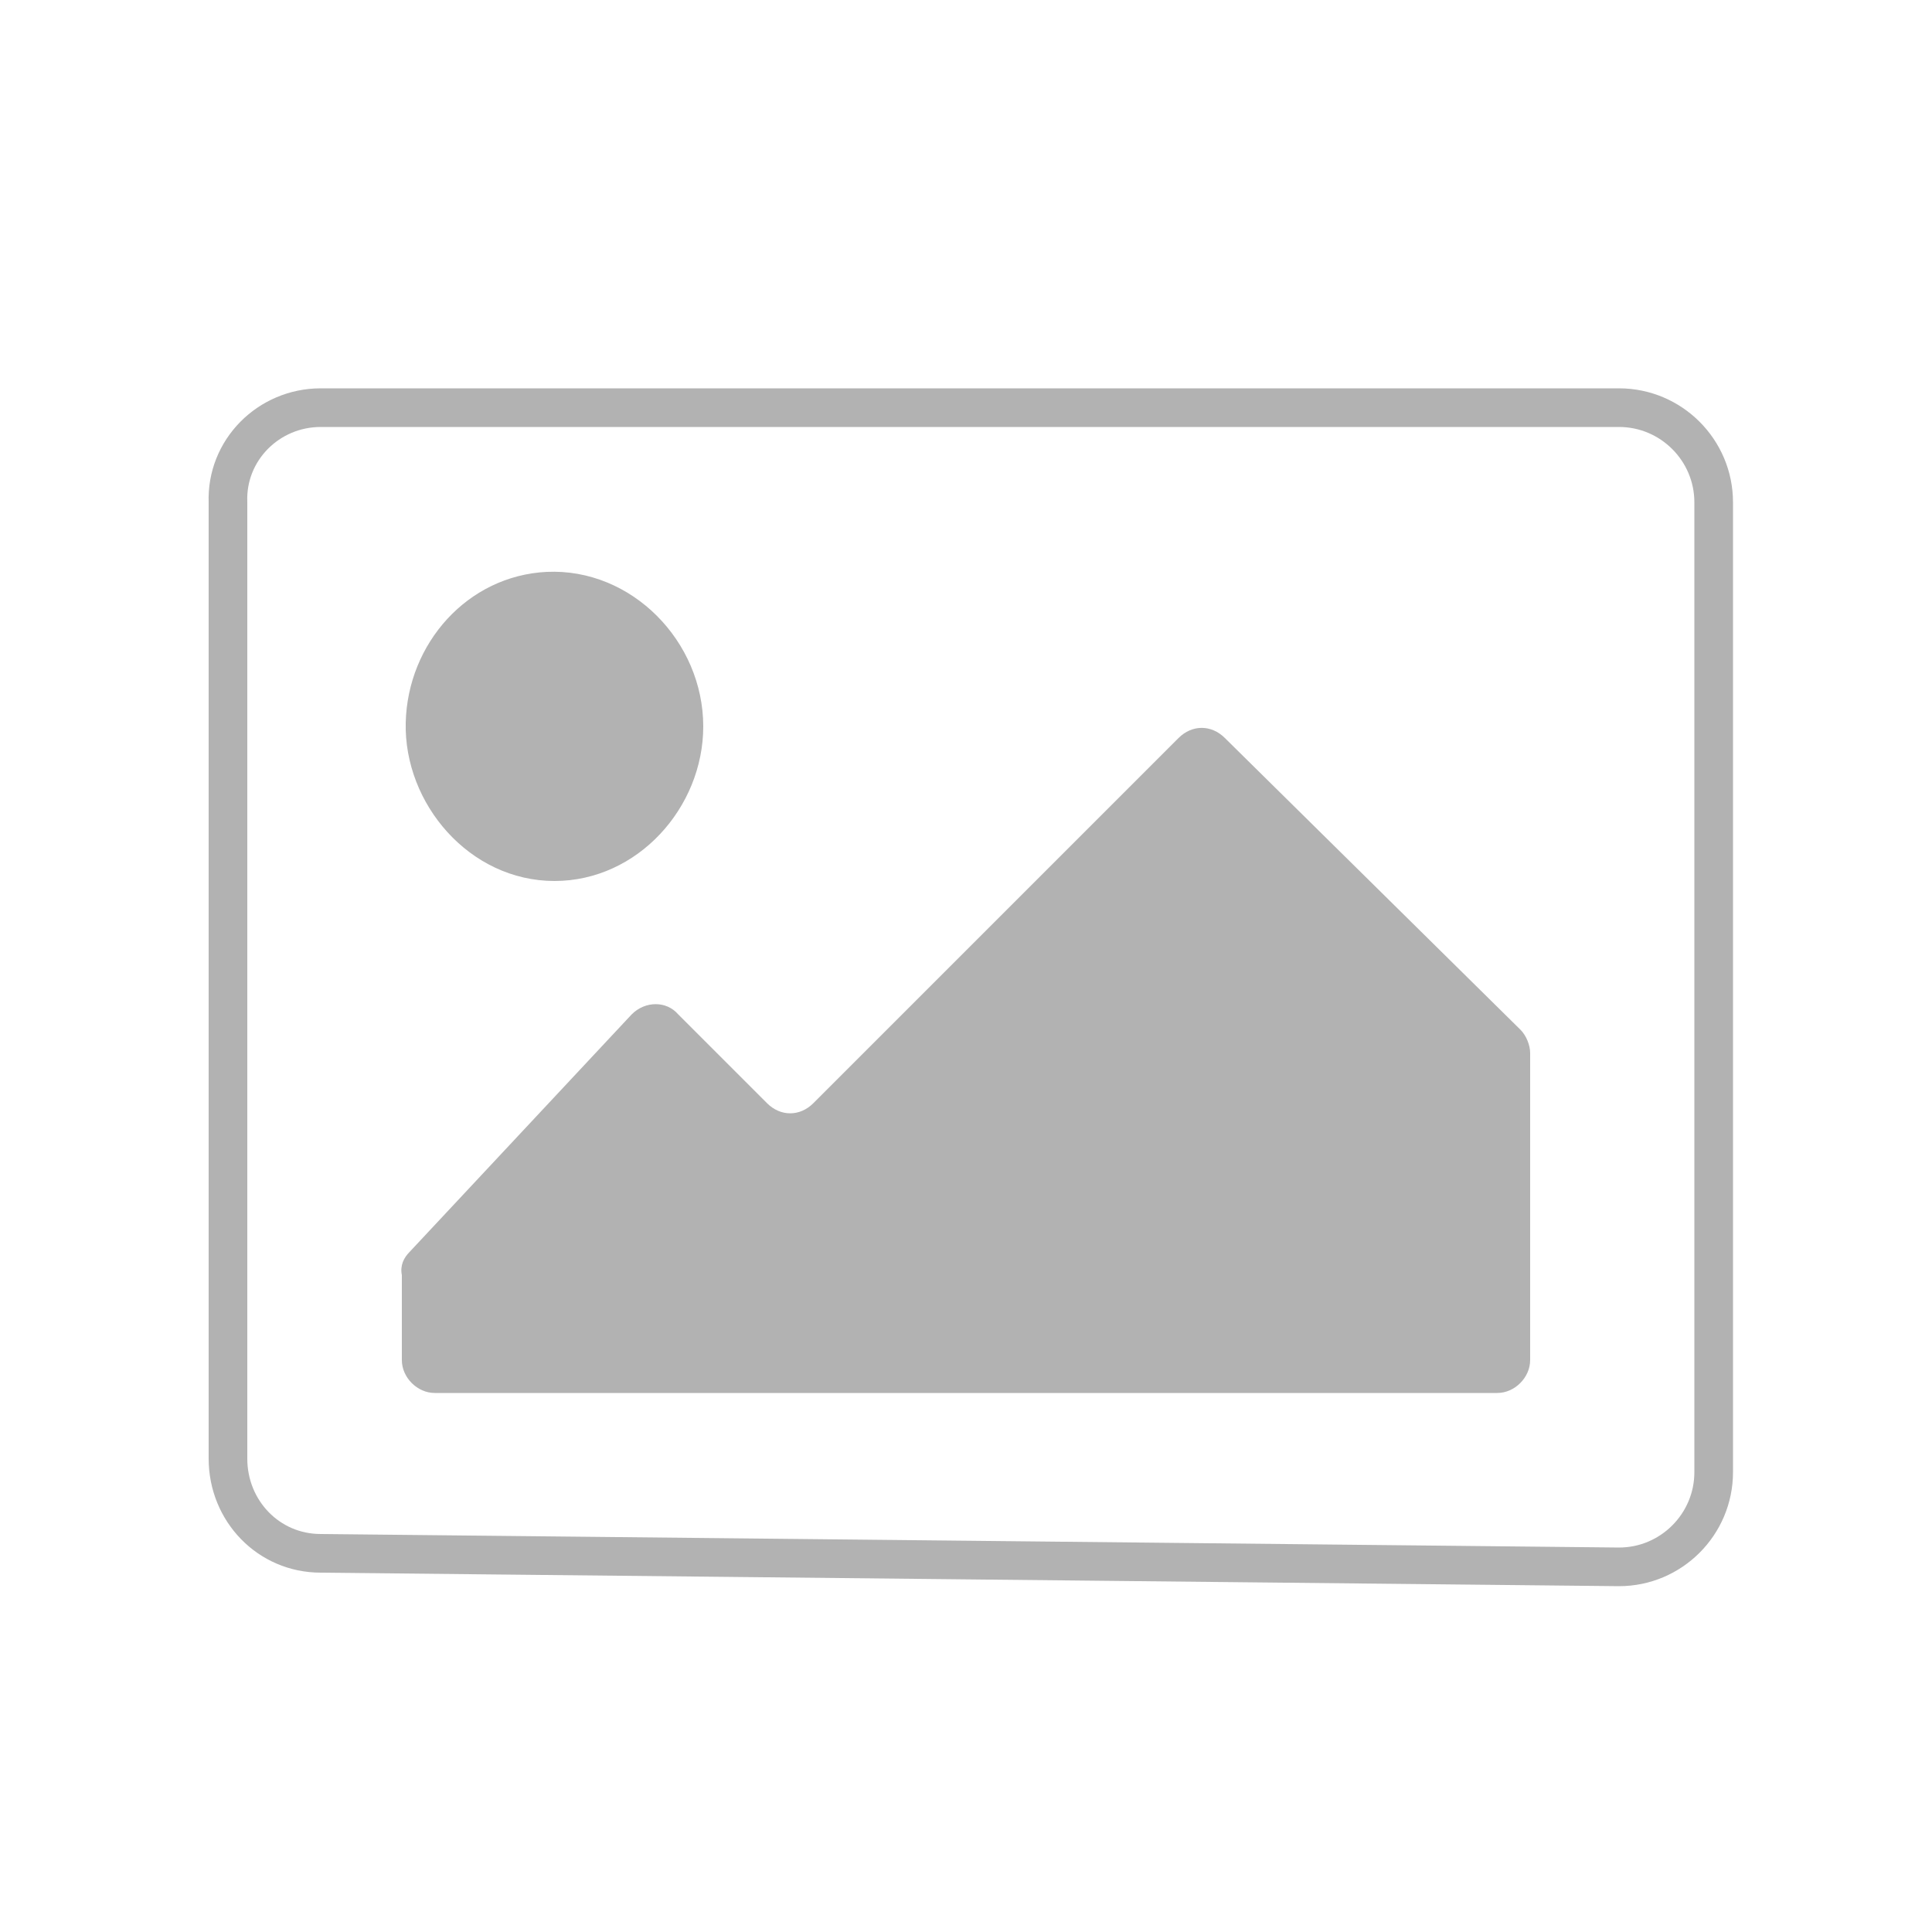 <?xml version="1.0" encoding="utf-8"?>
<!-- Generator: Adobe Illustrator 25.3.1, SVG Export Plug-In . SVG Version: 6.00 Build 0)  -->
<svg version="1.1" id="Layer_1" xmlns="http://www.w3.org/2000/svg" xmlns:xlink="http://www.w3.org/1999/xlink" x="0px" y="0px"
	 viewBox="0 0 100 100" style="enable-background:new 0 0 100 100;" xml:space="preserve">
<style type="text/css">
	.st0{fill:#FFFFFF;}
	.st1{fill:#B2B2B2;}
	.st2{fill:none;stroke:#B2B2B2;stroke-width:2;stroke-miterlimit:10;}
</style>
<rect class="st0" width="100" height="100"/>
<path class="st1" d="M21.2,64.8l11.5-12.3c0.7-0.7,1.8-0.7,2.4,0l4.6,4.6c0.7,0.7,1.7,0.7,2.4,0L61,38.2c0.7-0.7,1.7-0.7,2.4,0
	l15.3,15.1c0.3,0.3,0.5,0.8,0.5,1.2v15.9c0,0.9-0.8,1.7-1.7,1.7h-55c-0.9,0-1.7-0.8-1.7-1.7V66C20.7,65.5,20.9,65.1,21.2,64.8z"/>
<path class="st1" d="M28.3,29.6c4.4-0.2,8.1,3.6,8.1,8c0,4.2-3.4,8-7.7,8c-4.4,0-7.8-4-7.7-8.2C21.1,33.3,24.2,29.8,28.3,29.6z"/>
<path class="st2" d="M16.6,21.1h67.2c2.7,0,4.9,2.2,4.9,4.9v50.2c0,2.7-2.2,4.9-4.9,4.9l-67.2-0.7c-2.7,0-4.8-2.2-4.8-4.9V26
	C11.7,23.3,13.9,21.1,16.6,21.1z"/>
</svg>
